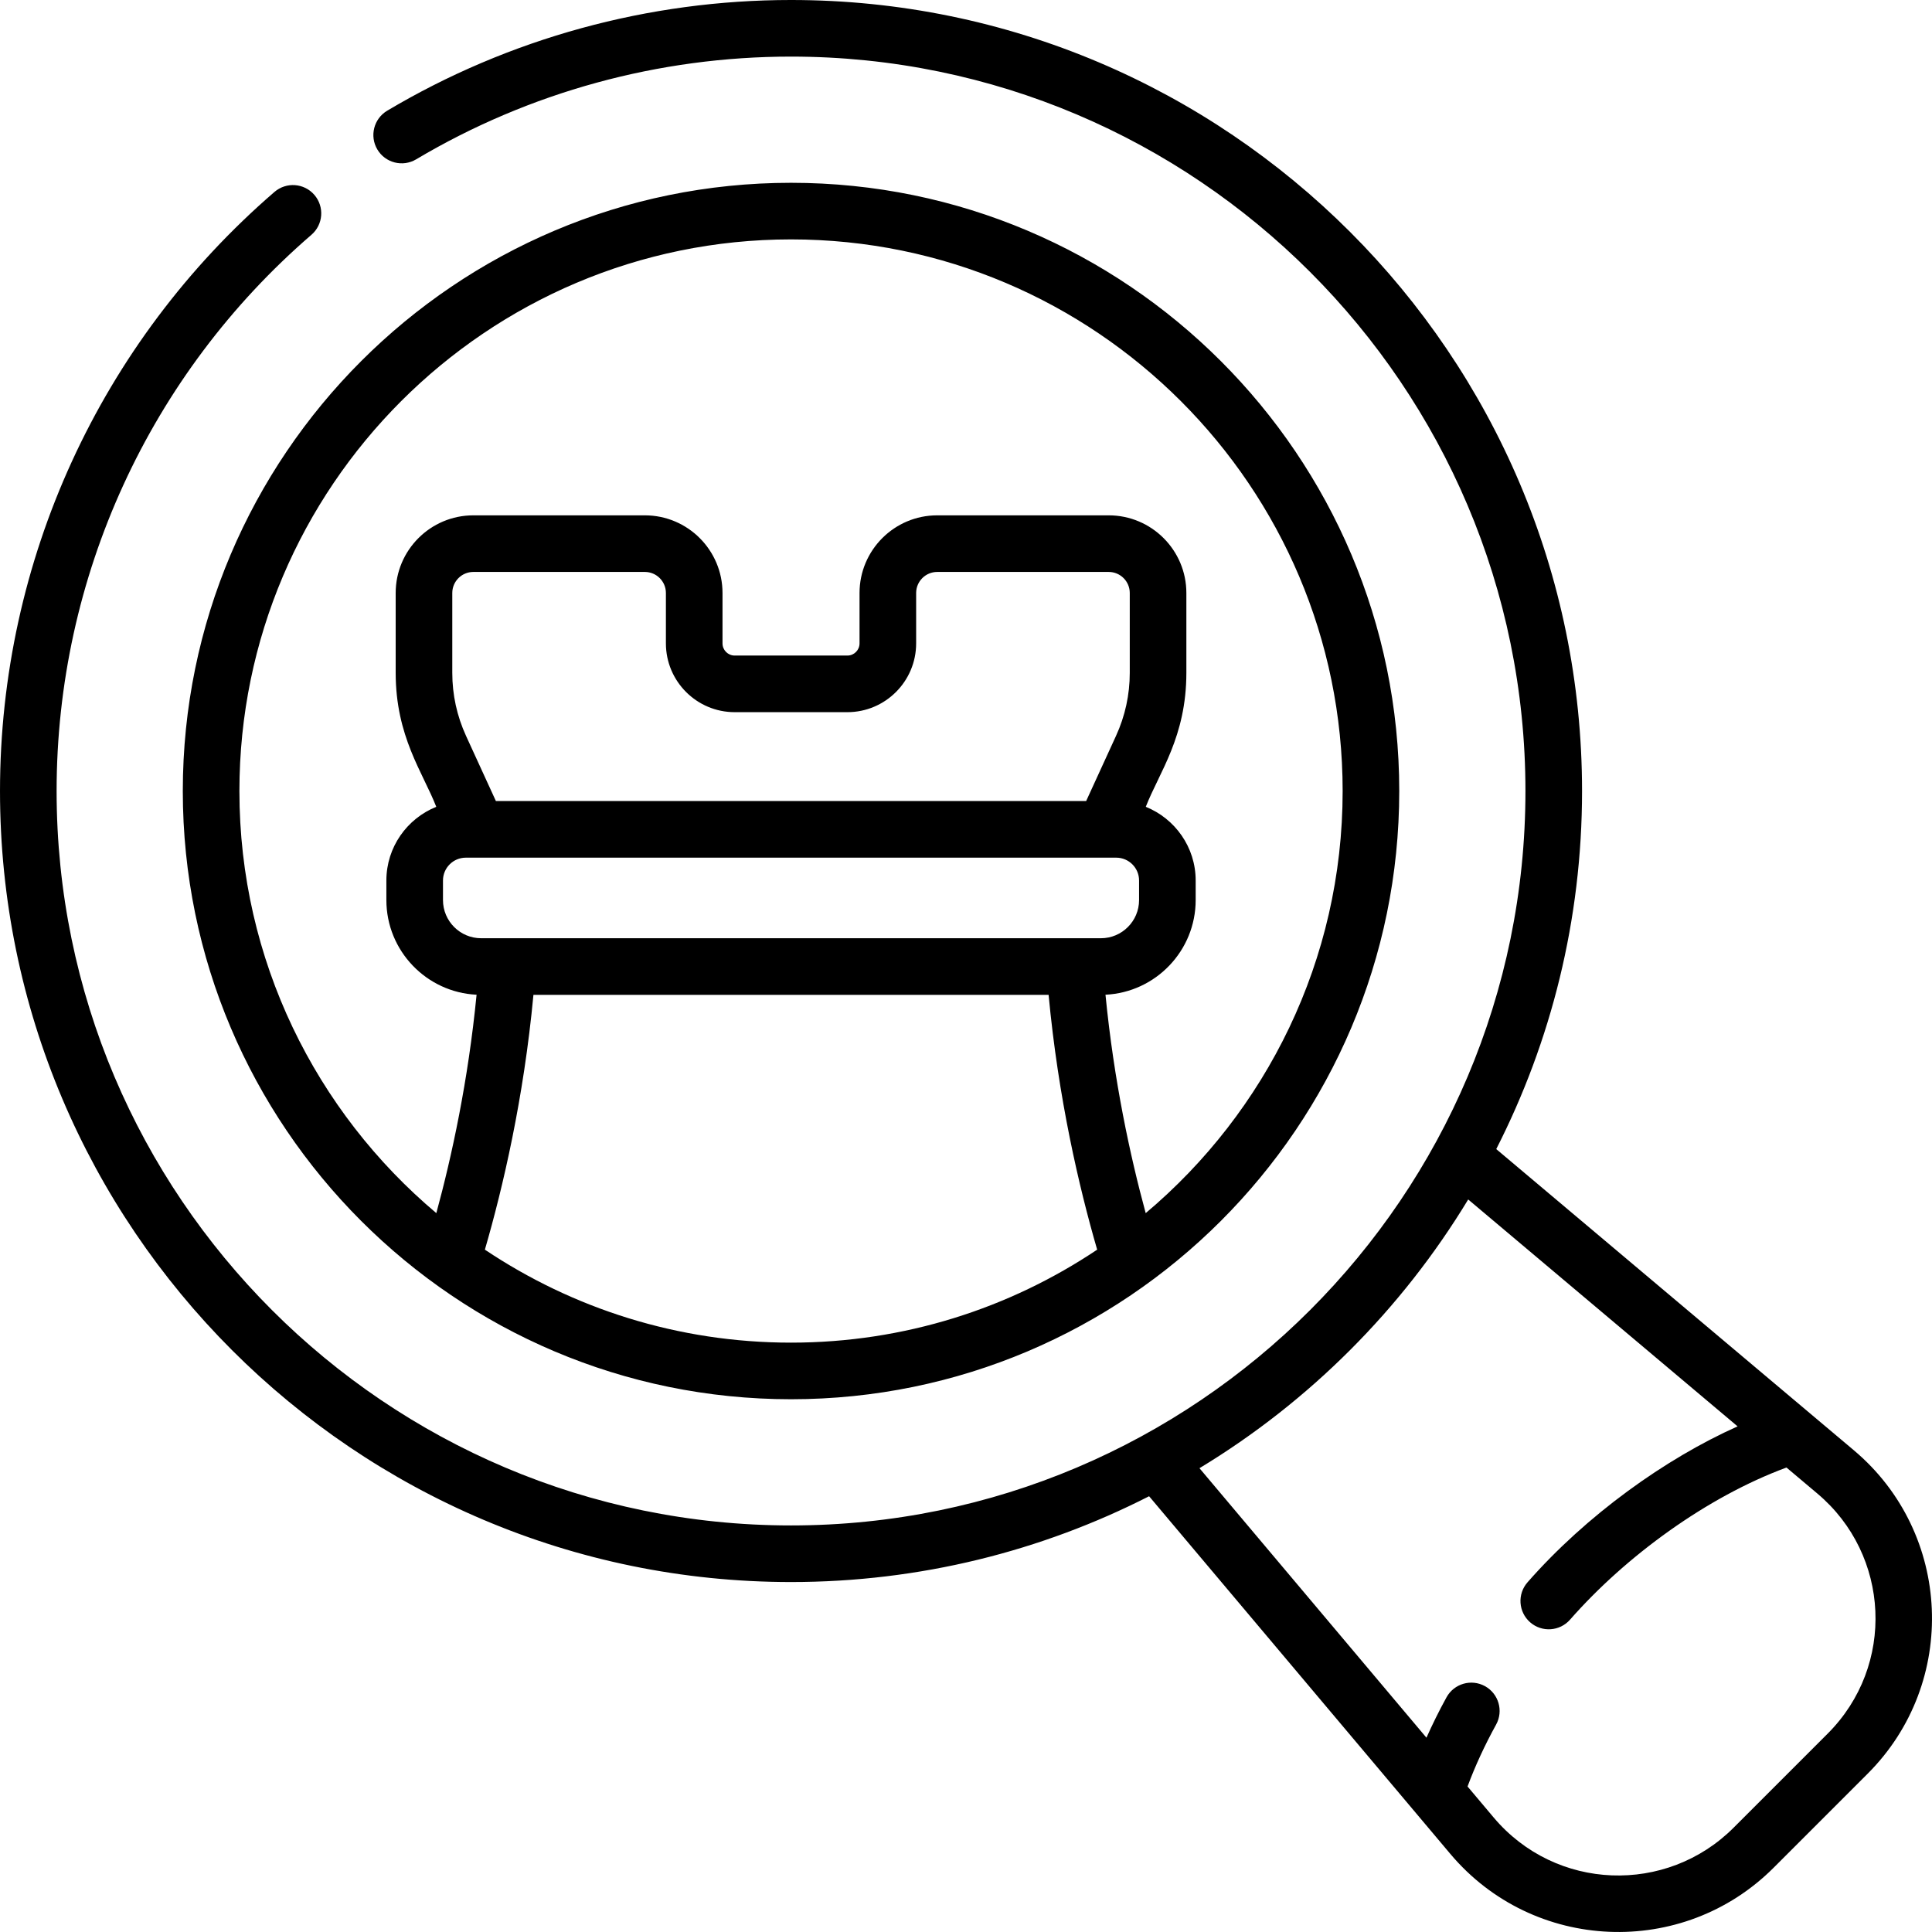 <svg id="Capa_1" enable-background="new 0 0 511.984 511.984" height="512" viewBox="0 0 511.984 511.984" width="512" xmlns="http://www.w3.org/2000/svg"><path d="m209.622 370.803c88.875 0 161.181-72.305 161.181-161.18s-72.306-161.181-161.181-161.181-161.18 72.306-161.18 161.181 72.305 161.18 161.18 161.18zm0-15c-29.993 0-57.901-9.085-81.128-24.64 4.801-16.537 10.292-40.061 12.868-67.527h136.519c2.577 27.466 8.069 50.99 12.87 67.527-23.227 15.555-51.136 24.64-81.129 24.64zm-82.113-107.167c-5.58 0-10.119-4.539-10.119-10.118v-5.184c0-3.336 2.714-6.051 6.051-6.051h172.364c3.336 0 6.051 2.715 6.051 6.051v5.184c0 5.579-4.539 10.118-10.119 10.118zm67.18-59.91h29.869c10.047 0 18.221-8.174 18.221-18.221v-13.361c0-3.075 2.502-5.577 5.577-5.577h45.457c3.075 0 5.577 2.502 5.577 5.577v21.147c0 5.816-1.228 11.447-3.652 16.737l-7.907 17.255h-156.416l-7.907-17.255c-2.424-5.29-3.652-10.921-3.652-16.737v-21.147c0-3.075 2.502-5.577 5.577-5.577h45.457c3.075 0 5.577 2.502 5.577 5.577v13.361c0 10.047 8.174 18.221 18.222 18.221zm14.933-125.284c80.605 0 146.181 65.576 146.181 146.181 0 44.842-20.302 85.025-52.19 111.861-4.106-15.085-8.419-35.023-10.659-57.879 13.287-.638 23.901-11.645 23.901-25.087v-5.184c0-8.84-5.484-16.412-13.224-19.526 3.589-9.185 10.758-18.542 10.758-35.517v-21.147c0-11.347-9.23-20.577-20.577-20.577h-45.457c-11.347 0-20.577 9.23-20.577 20.577v13.361c0 1.776-1.444 3.221-3.221 3.221h-29.869c-1.776 0-3.222-1.444-3.222-3.221v-13.361c0-11.347-9.23-20.577-20.577-20.577h-45.457c-11.347 0-20.577 9.23-20.577 20.577v21.147c0 16.894 7.179 26.358 10.758 35.517-7.74 3.114-13.224 10.685-13.224 19.526v5.184c0 13.443 10.616 24.452 23.905 25.087-2.24 22.871-6.56 42.79-10.667 57.875-31.885-26.836-52.185-67.018-52.185-111.857.001-80.604 65.577-146.181 146.18-146.181zm281.668 320.899-94.783-79.829c14.533-28.507 22.738-60.757 22.738-94.889 0-115.587-94.036-209.623-209.623-209.623-37.741 0-74.745 10.144-107.012 29.336-3.561 2.118-4.729 6.721-2.612 10.28 2.118 3.562 6.721 4.729 10.28 2.612 29.948-17.813 64.3-27.228 99.344-27.228 107.315 0 194.623 87.308 194.623 194.623s-87.308 194.622-194.623 194.622-194.622-87.306-194.622-194.622c0-56.638 24.613-110.362 67.53-147.4 3.136-2.706 3.483-7.442.777-10.578-2.707-3.138-7.444-3.481-10.578-.777-46.22 39.889-72.729 97.753-72.729 158.755 0 115.586 94.036 209.622 209.622 209.622 34.132 0 66.382-8.205 94.89-22.738l79.829 94.783c21.972 26.089 61.603 27.733 85.674 3.662l24.937-24.938c24.097-24.095 22.397-63.726-3.662-85.673zm-6.945 75.066-24.938 24.939c-17.774 17.776-47.14 16.816-63.594-2.718l-6.91-8.205c1.986-5.362 4.517-10.86 7.567-16.399 1.998-3.628.678-8.189-2.951-10.188-3.627-1.997-8.189-.676-10.188 2.951-1.972 3.58-3.731 7.153-5.319 10.706l-60.15-71.418c29.101-17.618 53.594-42.112 71.212-71.212l71.394 60.13c-19.127 8.542-40.087 23.547-55.68 41.331-2.731 3.114-2.421 7.853.694 10.584 3.127 2.743 7.865 2.405 10.584-.695 14.723-16.786 36.307-32.555 57.352-40.312l8.208 6.913c19.273 16.232 20.744 45.571 2.719 63.593z"/></svg>